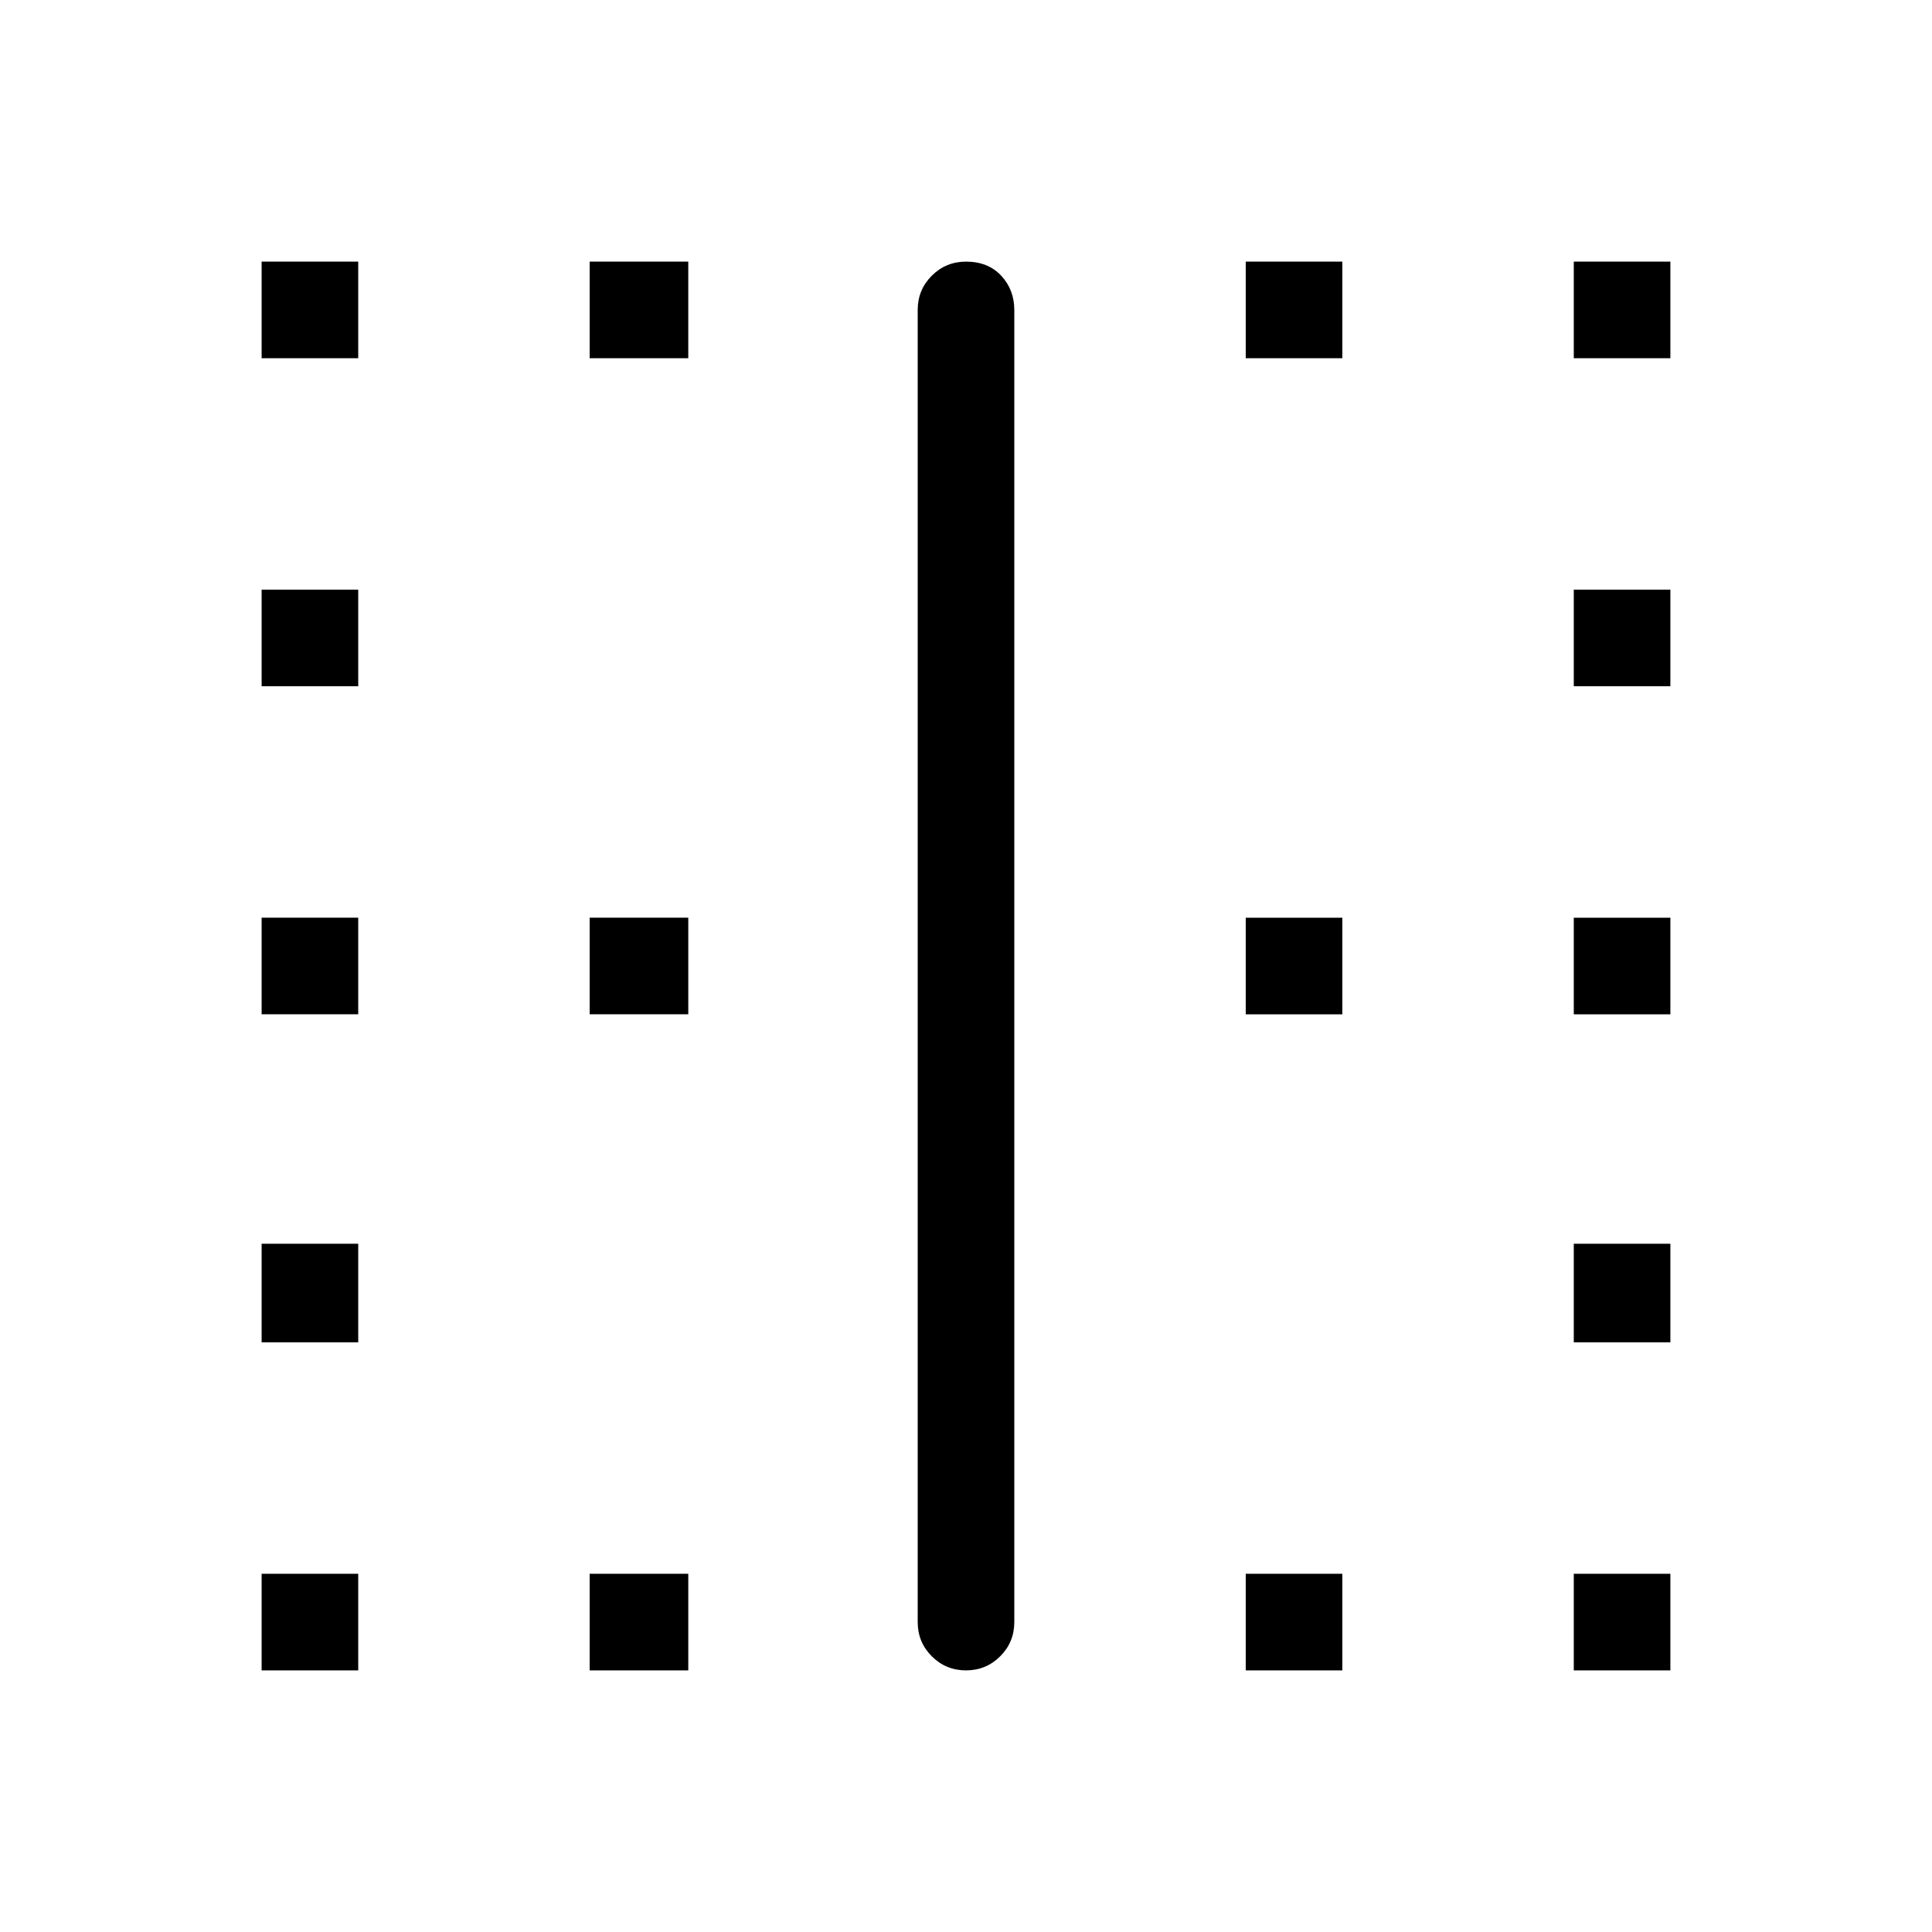 <svg xmlns="http://www.w3.org/2000/svg" height="48" width="48"><path d="M6.5 41.5v-2.4h2.4v2.4Zm0-8.15V30.9h2.4v2.45Zm0-8.15v-2.4h2.4v2.4Zm0-8.15v-2.4h2.4v2.4Zm0-8.15V6.5h2.4v2.4Zm8.15 32.6v-2.4h2.45v2.4Zm0-16.3v-2.4h2.45v2.4Zm0-16.3V6.5h2.45v2.4ZM24 41.5q-.5 0-.85-.35t-.35-.85V7.7q0-.5.35-.85T24 6.5q.55 0 .875.35.325.35.325.85v32.6q0 .5-.35.85t-.85.35Zm6.95 0v-2.4h2.4v2.4Zm0-16.3v-2.4h2.4v2.4Zm0-16.3V6.5h2.4v2.4Zm8.15 32.6v-2.4h2.4v2.4Zm0-8.15V30.9h2.4v2.45Zm0-8.15v-2.4h2.4v2.4Zm0-8.15v-2.4h2.4v2.4Zm0-8.15V6.5h2.4v2.4Z"/></svg>